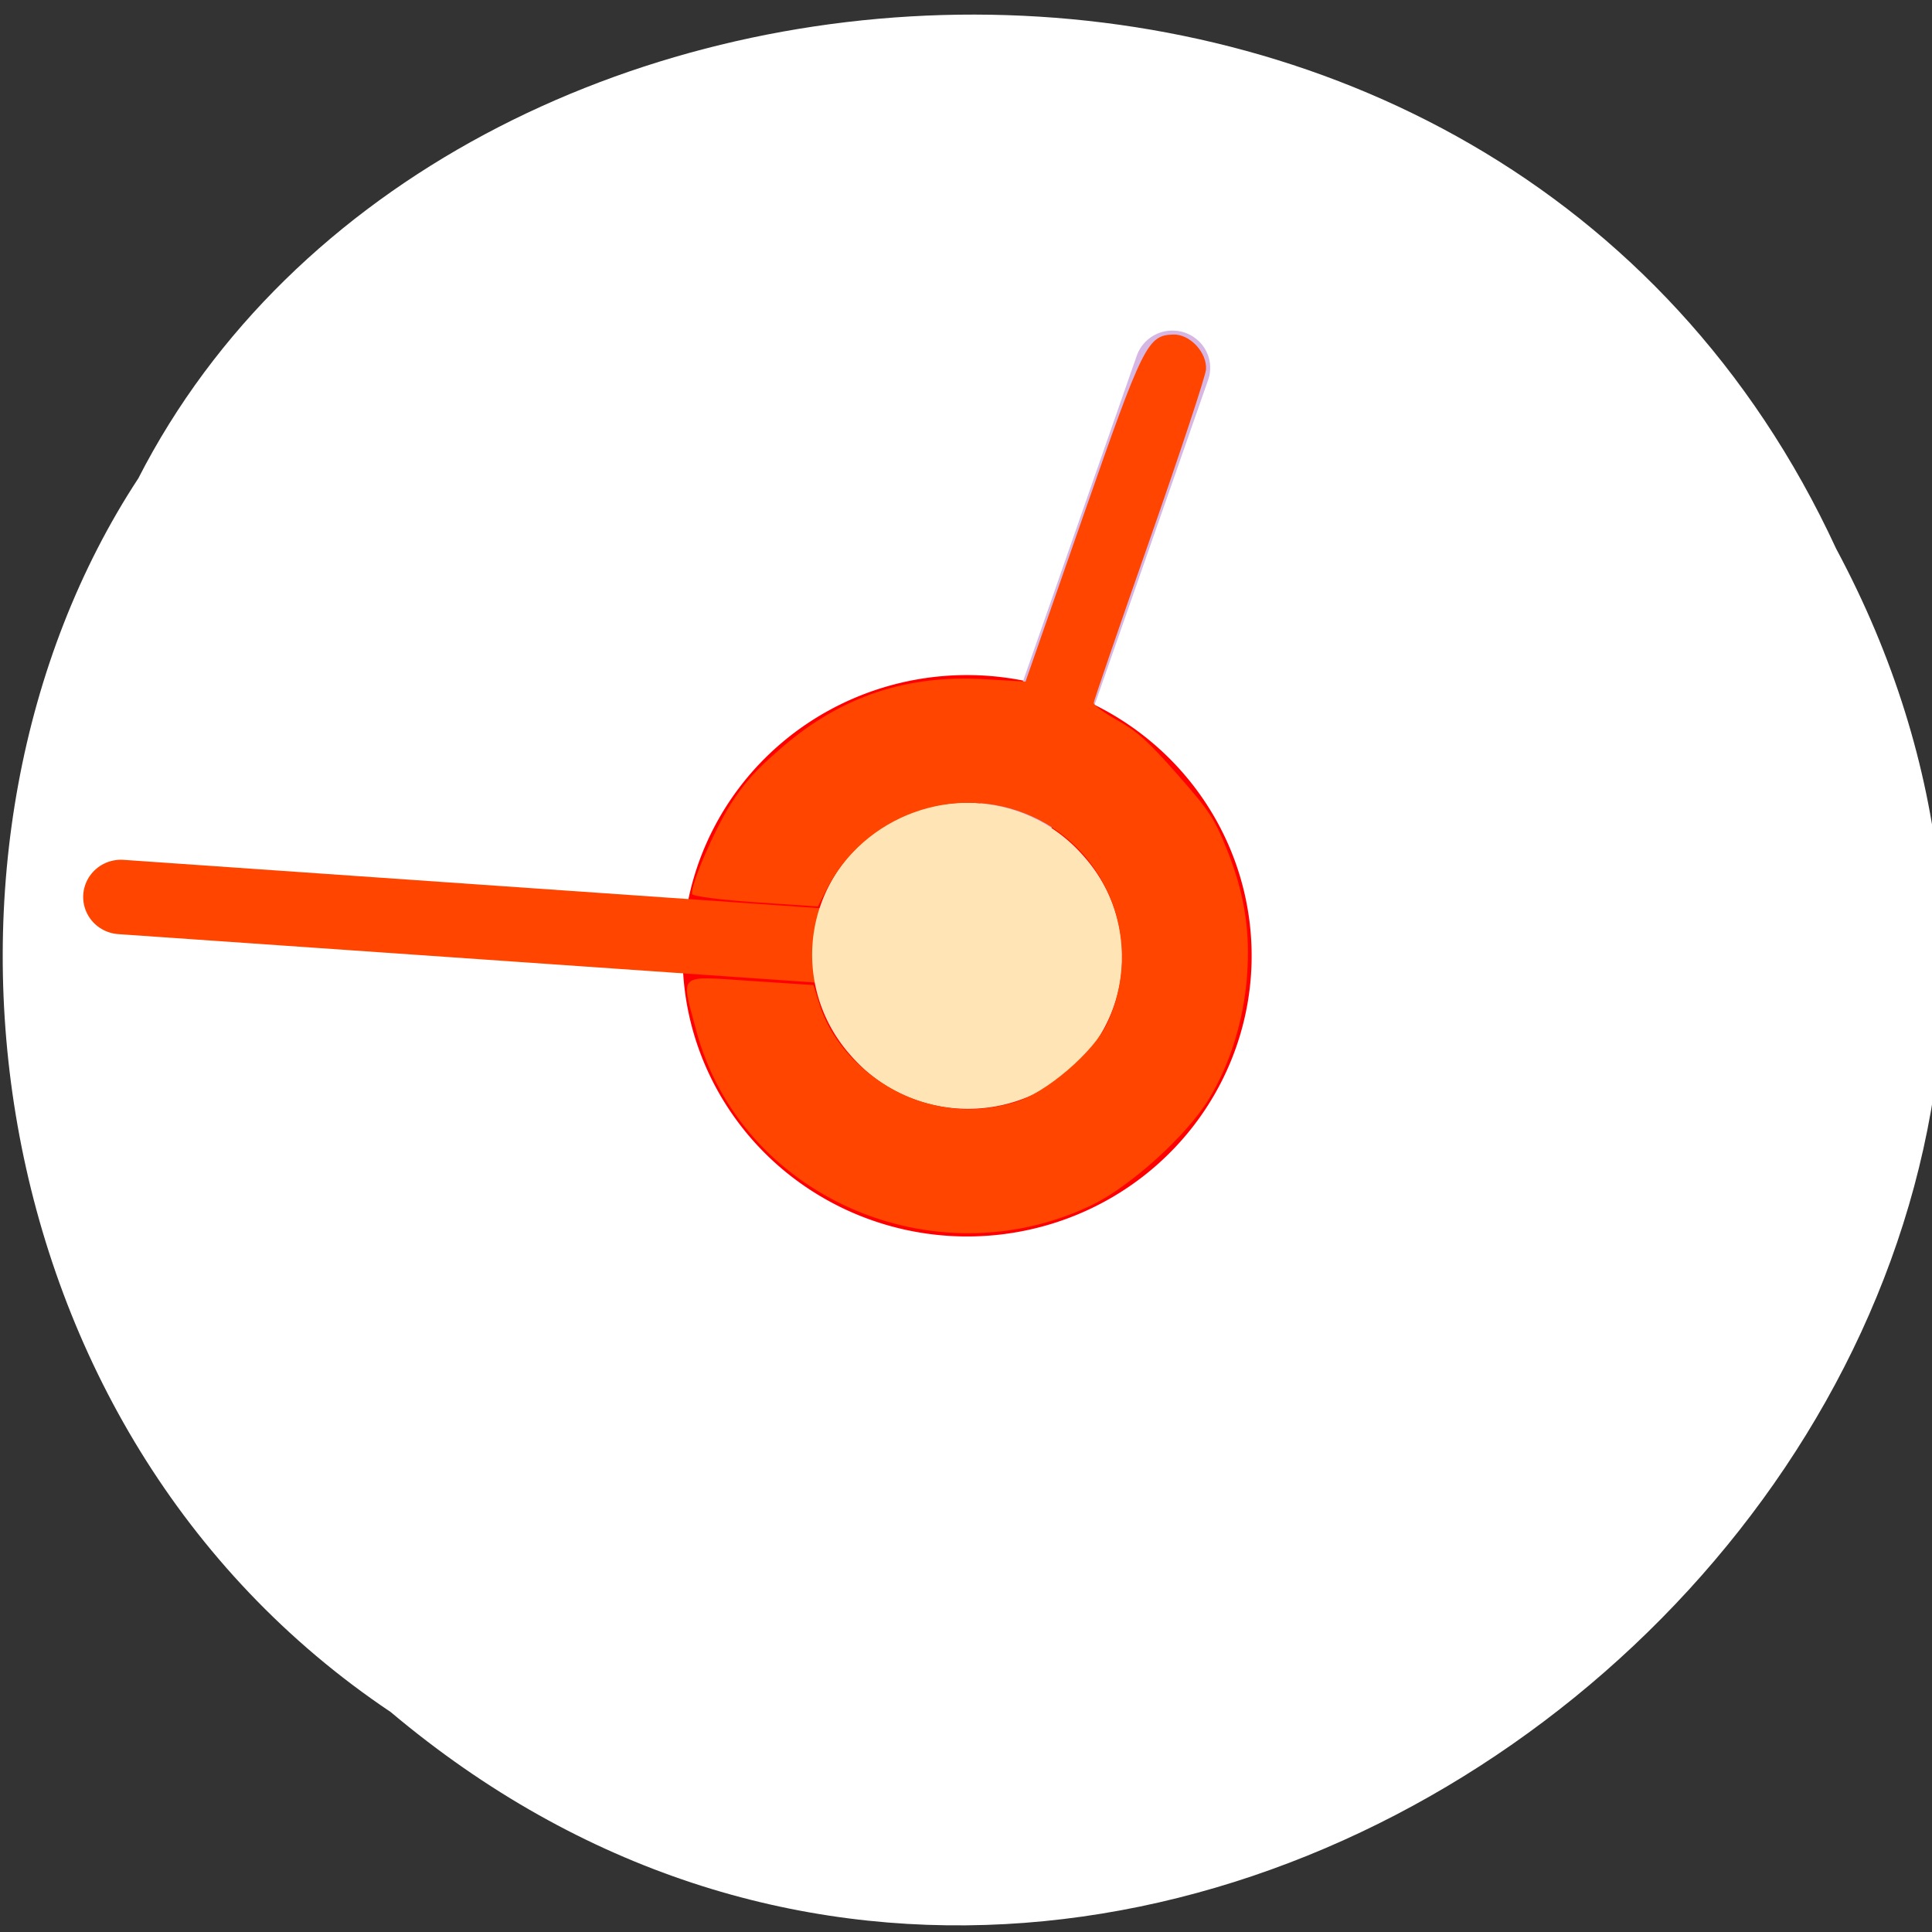 <svg xmlns="http://www.w3.org/2000/svg" viewBox="0 0 256 256"><rect x="0" y="0" width="256" height="256" fill="#333333" stroke="none"/><g transform="matrix(0.755 -0.647 0.656 0.745 -574.88 -479.19)"><path d="m 3.74 950.97 c 19.829 131.87 217.21 135.83 247.04 7.636 30.702 -103.78 -80.47 -188.63 -163.63 -154.63 -55.684 16.07 -100.67 81.83 -83.41 146.99 z" style="fill:#fff;color:#000"/><g style="fill:#f00"><g style="fill:#f00"><path d="m 198.98 128 a 70.985 70.985 0 1 1 -141.97 0 70.985 70.985 0 1 1 141.97 0 z" transform="matrix(0.531 0 0 0.531 60.04 856.4)" style="color:#000"/><g style="stroke-linecap:round;stroke-width:10"><path d="m 128,924.36 72.33,-41.758" style="stroke:#d6b7e3"/><path d="M 128,924.36 48.54,844.9" style="stroke:#ff4500"/></g></g><path d="m 142.36 128 a 14.356 14.356 0 1 1 -28.711 0 14.356 14.356 0 1 1 28.711 0 z" transform="matrix(1.423 0 0 1.423 -54.14 742.23)" style="fill:#ffe4b5;color:#000"/></g><path d="m 118.44,164.09 c -22.524,-6.091 -34.27,-31.457 -24.1,-52.06 3.568,-7.228 2.83,-7.2 9.716,-0.361 l 6,5.961 -1.089,2.462 c -2.588,5.852 -1.756,13.729 2.053,19.426 2.288,3.422 4.963,5.689 8.812,7.467 3.881,1.793 12.454,1.793 16.335,0 10.549,-4.872 15.284,-17.218 10.561,-27.535 -4.619,-10.09 -16.661,-14.676 -27.09,-10.319 l -2.214,0.925 -5.889,-5.869 c -3.239,-3.228 -5.762,-6.075 -5.607,-6.327 0.647,-1.047 7.722,-4.508 11.726,-5.736 3.332,-1.022 5.68,-1.322 10.345,-1.322 10.276,0 18.703,3.439 26.06,10.637 l 3.936,3.849 20.259,-11.715 c 21.22,-12.27 22.433,-12.785 25.08,-10.64 1.717,1.39 1.821,4.779 0.198,6.402 -0.622,0.622 -9.919,6.195 -20.661,12.385 -10.742,6.19 -19.708,11.43 -19.925,11.644 -0.217,0.214 0.158,1.941 0.833,3.838 1,2.819 1.229,4.76 1.231,10.632 0.003,6.376 -0.176,7.7 -1.594,11.776 -2.115,6.08 -4.856,10.471 -9.253,14.821 -4.239,4.194 -9.454,7.436 -14.674,9.124 -5.457,1.764 -15.553,2.02 -21.06,0.53 z" transform="translate(0 796.36)" style="fill:#ff4500"/></g></svg>